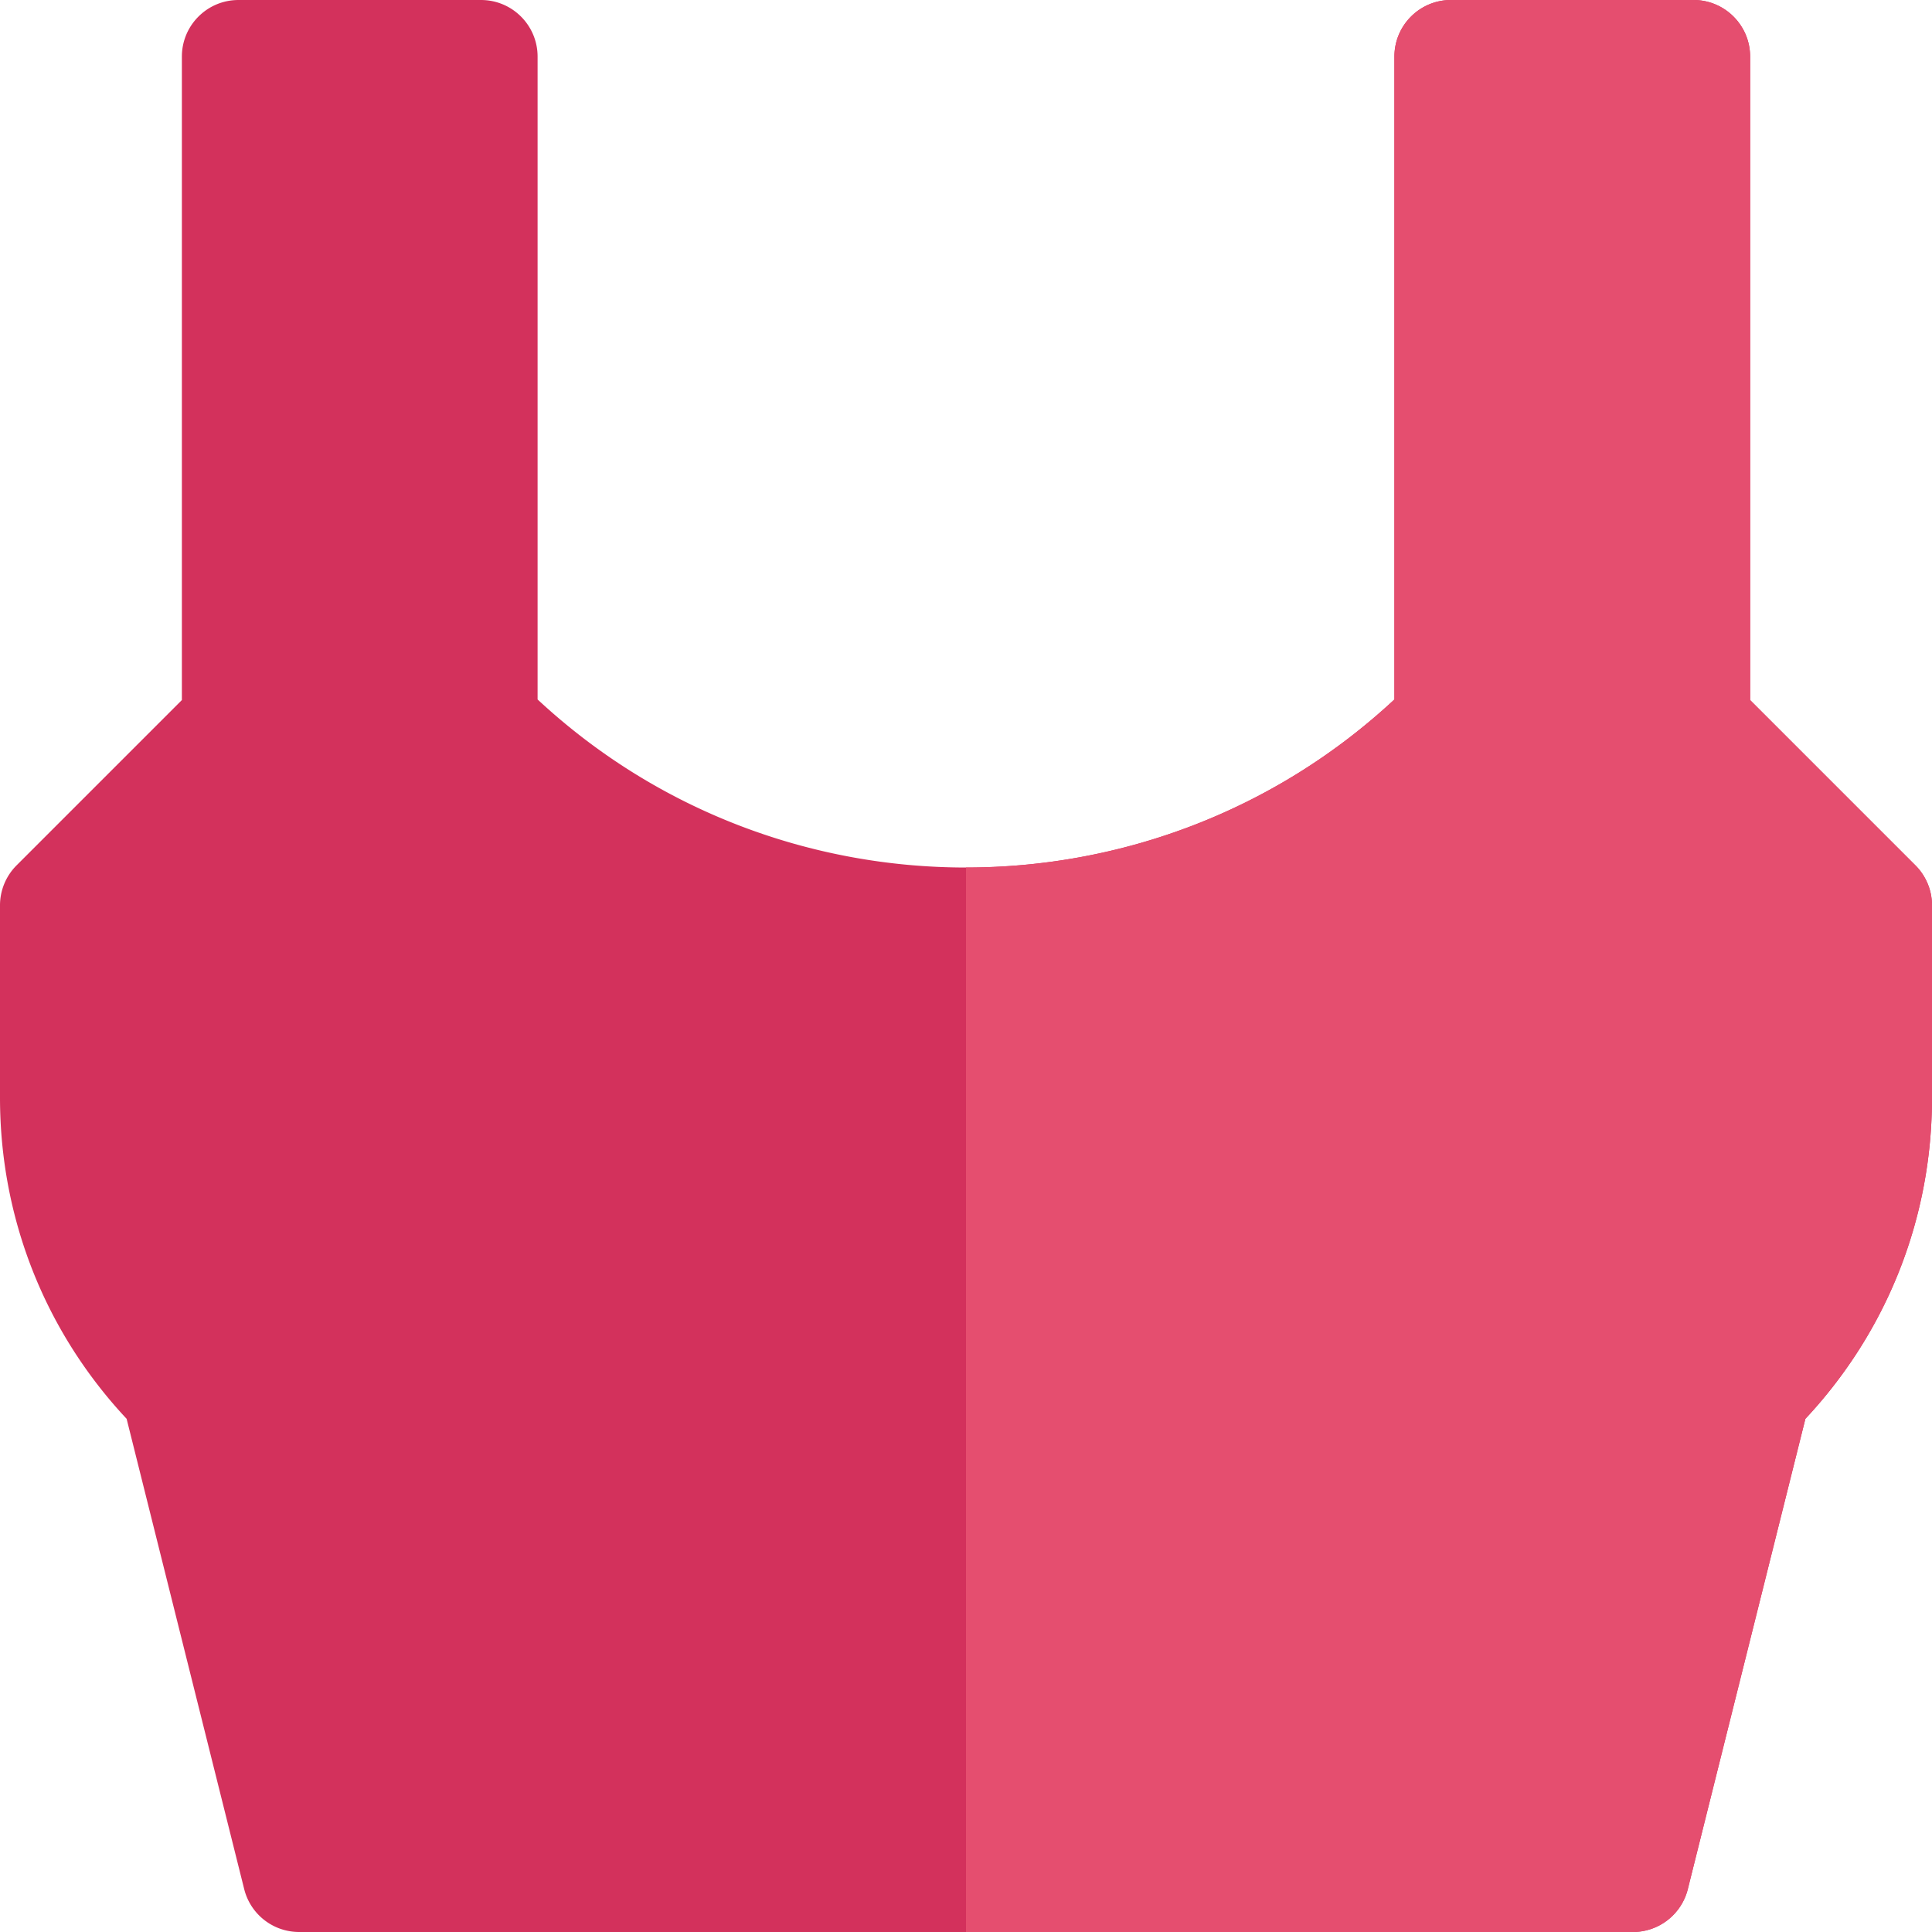 <svg xmlns="http://www.w3.org/2000/svg" version="1.1" xmlns:xlink="http://www.w3.org/1999/xlink" width="512" height="512" x="0" y="0" viewBox="0 0 512 512" style="enable-background:new 0 0 512 512" xml:space="preserve" class=""><g><path fill="#d3315c" d="M432.733 512H79.267a15 15 0 0 1-14.552-11.362L33.556 376.001C11.885 352.83 0 322.775 0 290.896v-50.963c0-3.979 1.58-7.794 4.394-10.606L48.2 185.521V15c0-8.284 6.716-15 15-15h64.267c8.284 0 15 6.716 15 15v170.364c63.835 59.383 163.241 59.382 227.066.001V15c0-8.284 6.716-15 15-15H448.8c8.284 0 15 6.716 15 15v170.521l43.807 43.807a15 15 0 0 1 4.394 10.606v50.963c0 31.879-11.885 61.934-33.556 85.104l-31.159 124.637A15.002 15.002 0 0 1 432.733 512z" opacity="1" data-original="#ffcdf0" class=""></path><path fill="#e54e6f" d="M463.8 185.521V15c0-8.284-6.716-15-15-15h-64.267c-8.284 0-15 6.716-15 15v170.365C337.62 215.057 296.81 229.902 256 229.901V512h176.733a15 15 0 0 0 14.552-11.362l31.159-124.637C500.115 352.83 512 322.775 512 290.896v-50.963c0-3.979-1.58-7.794-4.394-10.606z" opacity="1" data-original="#ffa3d5" class=""></path></g></svg>